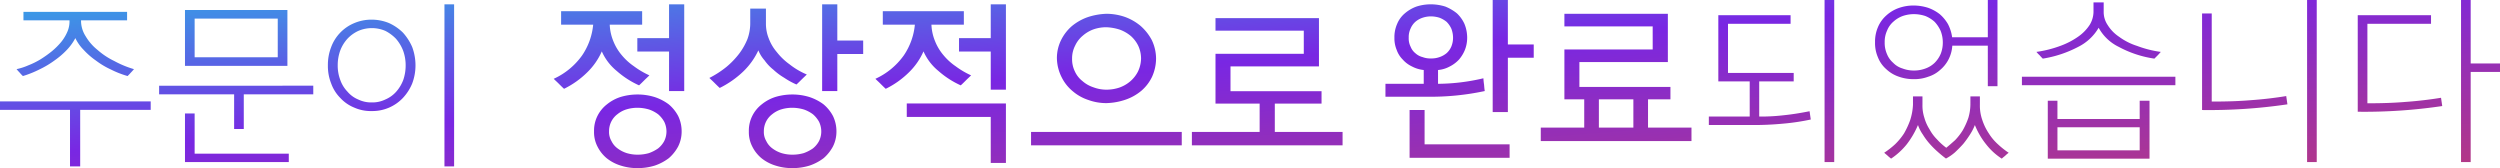 <svg id="Shape" xmlns="http://www.w3.org/2000/svg" xmlns:xlink="http://www.w3.org/1999/xlink" width="579.926" height="39" viewBox="0 0 579.926 39">
  <defs>
    <linearGradient id="linear-gradient" x1="0.026" x2="1.027" y2="1" gradientUnits="objectBoundingBox">
      <stop offset="0" stop-color="#2bb5e7"/>
      <stop offset="0.459" stop-color="#7927e3"/>
      <stop offset="1" stop-color="#b73980"/>
    </linearGradient>
  </defs>
  <path id="Shape-2" data-name="Shape" d="M179.871,38.4a9.73,9.73,0,0,1-3.2-1.68,8.334,8.334,0,0,1-2.16-2.72,7.251,7.251,0,0,1-.8-3.52,7.641,7.641,0,0,1,.8-3.6,7.811,7.811,0,0,1,2.2-2.68,9.734,9.734,0,0,1,3.2-1.72,13.642,13.642,0,0,1,3.919-.561,13.286,13.286,0,0,1,3.96.6,11.356,11.356,0,0,1,3.24,1.68,9.081,9.081,0,0,1,2.2,2.72,8.147,8.147,0,0,1,.8,3.56,7.709,7.709,0,0,1-.8,3.479,9.559,9.559,0,0,1-2.16,2.72,11.442,11.442,0,0,1-3.24,1.721,13.232,13.232,0,0,1-4,.6A12.534,12.534,0,0,1,179.871,38.4Zm1.4-13.04a6.214,6.214,0,0,0-2.12,1.12,4.917,4.917,0,0,0-1.44,1.72,4.982,4.982,0,0,0-.52,2.281,4.113,4.113,0,0,0,.561,2.239,4.546,4.546,0,0,0,1.44,1.721,7.055,7.055,0,0,0,2.12,1.08,8.766,8.766,0,0,0,2.52.36,9.461,9.461,0,0,0,2.6-.36,8.91,8.91,0,0,0,2.12-1.08,5.425,5.425,0,0,0,1.44-1.721,5.028,5.028,0,0,0,.519-2.239,5.239,5.239,0,0,0-.519-2.24,6.429,6.429,0,0,0-1.4-1.72,7.6,7.6,0,0,0-2.119-1.12,9.525,9.525,0,0,0-2.641-.4A8.781,8.781,0,0,0,181.272,25.36ZM143.961,38.4a9.748,9.748,0,0,1-3.2-1.68A8.345,8.345,0,0,1,138.6,34a7.251,7.251,0,0,1-.8-3.52,7.641,7.641,0,0,1,.8-3.6,7.811,7.811,0,0,1,2.2-2.68,9.725,9.725,0,0,1,3.2-1.72,13.633,13.633,0,0,1,3.92-.561,13.291,13.291,0,0,1,3.96.6,11.38,11.38,0,0,1,3.24,1.68,9.054,9.054,0,0,1,2.2,2.72,8.136,8.136,0,0,1,.8,3.56,7.7,7.7,0,0,1-.8,3.479,9.543,9.543,0,0,1-2.16,2.72,11.454,11.454,0,0,1-3.24,1.721,13.232,13.232,0,0,1-4,.6A12.53,12.53,0,0,1,143.961,38.4Zm1.4-13.04a6.238,6.238,0,0,0-2.12,1.12,4.907,4.907,0,0,0-1.44,1.72,4.977,4.977,0,0,0-.519,2.281,4.107,4.107,0,0,0,.56,2.239,4.538,4.538,0,0,0,1.44,1.721,7.044,7.044,0,0,0,2.12,1.08,8.766,8.766,0,0,0,2.52.36,9.461,9.461,0,0,0,2.6-.36,8.944,8.944,0,0,0,2.12-1.08,5.431,5.431,0,0,0,1.44-1.721,5.037,5.037,0,0,0,.52-2.239,5.249,5.249,0,0,0-.52-2.24,6.455,6.455,0,0,0-1.4-1.72,7.619,7.619,0,0,0-2.119-1.12,9.525,9.525,0,0,0-2.641-.4A8.776,8.776,0,0,0,145.362,25.36ZM105.339,38.6H103.1V1h2.24V38.6ZM18.6,38.6H16.24V25.48H0V23.521H34.96V25.48H18.6V38.6h0Zm214.741-.8h-3.518V27.12h-19.48V24h23V37.8h0Zm337.545-.2V0h2.24V14.72h6.8V16.68h-6.8V37.6Zm-33.472,0h-2.238V0h2.24V37.6Zm-111.931,0h-2.238V0h2.24V37.6Zm-358.493,0H42.91V26.321h2.24V35.64H66.99V37.6h0Zm384.444-.8a25.237,25.237,0,0,1-1.957-1.6,20.863,20.863,0,0,1-1.882-1.882,15.05,15.05,0,0,1-1.56-2.12,8.7,8.7,0,0,1-1.12-2.2,20.016,20.016,0,0,1-2.641,4.52,16.232,16.232,0,0,1-3.6,3.281c-.1-.086-.2-.167-.3-.246a6.3,6.3,0,0,1-.5-.435l-.112-.1c-.246-.211-.479-.41-.687-.584a19.416,19.416,0,0,0,2.52-1.96,14.531,14.531,0,0,0,2.08-2.52,18.73,18.73,0,0,0,1.44-3.12,13.751,13.751,0,0,0,.64-3.52V22.36h2.2v1.96a9.087,9.087,0,0,0,.44,3,10.1,10.1,0,0,0,1.2,2.679,9.968,9.968,0,0,0,1.721,2.32,14.45,14.45,0,0,0,2.16,1.96c.635-.516,1.3-1.1,2.039-1.76a13.713,13.713,0,0,0,1.8-2.319,16.854,16.854,0,0,0,1.28-2.84,11.41,11.41,0,0,0,.481-3.4v-1.6h2.2v1.96a10.018,10.018,0,0,0,.56,3.52,12.579,12.579,0,0,0,1.52,3.12,11.812,11.812,0,0,0,2.12,2.52,19.094,19.094,0,0,0,2.479,1.96,6.488,6.488,0,0,0-.8.68c-.1.085-.2.165-.294.242a6.22,6.22,0,0,0-.506.437,14.569,14.569,0,0,1-3.6-3.28A17.431,17.431,0,0,1,458.114,29a11.722,11.722,0,0,1-1.08,2.12,22.879,22.879,0,0,1-1.6,2.24c-.578.648-1.2,1.283-1.96,2a10.889,10.889,0,0,1-2.04,1.4V36.8Zm47.191,0h-23.6V23.36h2.24V27.6h19.08V23.36h2.28V36.8h0ZM477.266,34.88h19.08V29.52h-19.08ZM350.183,36.6h-23.2V25.52h3.48v7.96h19.72V36.6h0Zm-73.7-2.88V30.6H292.2V24.04h-10.24V12.48h20.48V7.12h-20.48V4.2h24V15.4h-20.52v5.76h21.119v2.88h-10.84V30.6h15.719v3.12Zm-37.31,0V30.6h34.96v3.12Zm118.241-1V29.6h10.08V23.04h-4.6V11.48h20.48V6.12h-20.48V3.2h24V14.4h-20.52v5.76h21.119v2.88h-5.2V29.6h10.08v3.12Zm13.48-3.12h8V23.04h-8Zm-314.345.32H54.31V21.88H36.91v-2H72.67v2H56.55v8.04h0ZM396.4,29V27.04h9.48V18.88H398.6V3.52h16.761v2H400.844v11.4h15.241v1.96h-8V27.04h.031a46.666,46.666,0,0,0,5.769-.319c1.791-.186,3.714-.487,5.881-.92l.28,1.92a51.281,51.281,0,0,1-6.4.96,72.272,72.272,0,0,1-7.44.32Zm-46.621-3h-3.52V0h3.521V10.32h6V13.4h-6V26h0ZM546.926,3.52h17v2h-14.76V23.96c3.04,0,6-.08,8.84-.319,2.8-.2,5.56-.52,8.24-.96l.28,1.92a123.315,123.315,0,0,1-19.6,1.32ZM82.181,24.96a8.9,8.9,0,0,1-3.24-2.24,9.115,9.115,0,0,1-2.12-3.36,10.98,10.98,0,0,1-.76-4.2,11.381,11.381,0,0,1,.76-4.24,9.661,9.661,0,0,1,5.36-5.56,10.109,10.109,0,0,1,4.04-.8,10.567,10.567,0,0,1,4.04.8,11.191,11.191,0,0,1,3.2,2.2,12.149,12.149,0,0,1,2.16,3.36,12.211,12.211,0,0,1,.761,4.24,11.9,11.9,0,0,1-.761,4.2,11.059,11.059,0,0,1-2.16,3.36,9.731,9.731,0,0,1-7.24,3.04A9.389,9.389,0,0,1,82.181,24.96Zm.96-17.8a8.1,8.1,0,0,0-2.52,1.8,8.625,8.625,0,0,0-1.68,2.721,9.984,9.984,0,0,0-.6,3.479,9.306,9.306,0,0,0,.6,3.4,7.45,7.45,0,0,0,1.68,2.72,6.492,6.492,0,0,0,2.479,1.8,6.906,6.906,0,0,0,3.16.68,6.818,6.818,0,0,0,3.12-.68,6.976,6.976,0,0,0,2.52-1.8,8.762,8.762,0,0,0,1.64-2.72,10.231,10.231,0,0,0,.56-3.4,9.878,9.878,0,0,0-.6-3.44A9.346,9.346,0,0,0,91.861,9a9.26,9.26,0,0,0-2.48-1.84,7.925,7.925,0,0,0-6.24,0ZM510.815,25.52h0V3.12h2.24V23.56h.049c3.475,0,6.415-.1,8.991-.319,2.845-.2,5.617-.523,8.24-.959l.28,1.92a124.118,124.118,0,0,1-19.8,1.32ZM252.492,23.2a10.613,10.613,0,0,1-3.6-2,9.844,9.844,0,0,1-2.6-3.24,10.177,10.177,0,0,1-1.12-4.36,9.353,9.353,0,0,1,.959-4.28,10.318,10.318,0,0,1,2.48-3.24A11.972,11.972,0,0,1,252.252,4a15.4,15.4,0,0,1,4.4-.8,13.183,13.183,0,0,1,4.28.72A12,12,0,0,1,264.572,6a11.661,11.661,0,0,1,2.6,3.28,10,10,0,0,1,1,4.32,10.37,10.37,0,0,1-.959,4.28,9.908,9.908,0,0,1-2.48,3.2,11.563,11.563,0,0,1-3.64,2.039,14.845,14.845,0,0,1-4.441.8A12.137,12.137,0,0,1,252.492,23.2Zm1.2-16.4a7.887,7.887,0,0,0-2.52,1.48,6.5,6.5,0,0,0-1.76,2.281,6.408,6.408,0,0,0-.72,3.04,6.476,6.476,0,0,0,.64,2.959,5.985,5.985,0,0,0,1.759,2.24,7.191,7.191,0,0,0,2.52,1.44,8.523,8.523,0,0,0,3.04.561,9.471,9.471,0,0,0,3-.481,7.966,7.966,0,0,0,2.52-1.44,7.387,7.387,0,0,0,1.8-2.28,7.269,7.269,0,0,0,.72-3,7.082,7.082,0,0,0-.641-2.96,7.387,7.387,0,0,0-1.72-2.281,8.55,8.55,0,0,0-2.56-1.48,11.6,11.6,0,0,0-3.12-.56A8.978,8.978,0,0,0,253.692,6.8ZM321.384,22.44v-3h8.88v-3.2a7.465,7.465,0,0,1-2.76-.84,6.62,6.62,0,0,1-2.12-1.6,5.891,5.891,0,0,1-1.4-2.24,6.988,6.988,0,0,1-.52-2.8,7.626,7.626,0,0,1,.64-3.24,6.355,6.355,0,0,1,1.8-2.44,8.681,8.681,0,0,1,2.68-1.56A10.853,10.853,0,0,1,331.9,1a11.4,11.4,0,0,1,3.36.52,10.422,10.422,0,0,1,2.68,1.56,7.753,7.753,0,0,1,1.76,2.44,8.385,8.385,0,0,1,.64,3.24,7.74,7.74,0,0,1-.52,2.8,8.109,8.109,0,0,1-1.4,2.281,7.576,7.576,0,0,1-2.16,1.6,6.916,6.916,0,0,1-2.679.8v3.2h.01A46.81,46.81,0,0,0,344.1,18.16c.04.528.08,1,.16,1.48.042.552.082,1.012.16,1.48a59.961,59.961,0,0,1-13.24,1.319Zm8.6-18.32a4.958,4.958,0,0,0-1.641.92,4.312,4.312,0,0,0-1.12,1.56,4.583,4.583,0,0,0-.44,2.12,4.245,4.245,0,0,0,.44,2.12,3.6,3.6,0,0,0,1.12,1.52,3.825,3.825,0,0,0,1.641.88,5.156,5.156,0,0,0,1.959.32,5.628,5.628,0,0,0,2-.32,5.145,5.145,0,0,0,1.64-.92,4.334,4.334,0,0,0,1.08-1.52,5.305,5.305,0,0,0,.4-2.08,5.881,5.881,0,0,0-.4-2.08,5.475,5.475,0,0,0-1.08-1.561,6.087,6.087,0,0,0-1.64-.959,6.746,6.746,0,0,0-2-.32A6.085,6.085,0,0,0,329.984,4.12Zm-135.753,17h-3.519V1h3.52V9.4h6v3.12h-6v8.6h0Zm-35.51,0H155.2V11.96h-7.359V8.84H155.2V1h3.52V21.119h0Zm74.62-.32h-3.518V11.96h-7.359V8.84h7.359V1h3.52V20.8h0Zm-27.878-.2c-.383-.346-.773-.734-1.15-1.11l-.049-.05c-.2-.2-.408-.4-.607-.586s-.4-.376-.593-.574a16.442,16.442,0,0,0,6.6-5.44,15.221,15.221,0,0,0,2.561-7.121h-7.44V2.6h18.8V5.72h-7.52a11.3,11.3,0,0,0,.841,3.84,11.709,11.709,0,0,0,1.92,3.2,13.633,13.633,0,0,0,2.84,2.6,19.144,19.144,0,0,0,3.6,2.12c-.2.2-.409.4-.607.587s-.4.376-.593.573c-.393.393-.8.8-1.2,1.16a20.688,20.688,0,0,1-5.2-3.36,12.182,12.182,0,0,1-3.44-4.521,15.488,15.488,0,0,1-3.44,4.92,20.365,20.365,0,0,1-5.32,3.76Zm-74.621,0c-.383-.346-.773-.734-1.15-1.11l-.049-.05c-.2-.2-.408-.4-.607-.586s-.4-.376-.593-.574a16.442,16.442,0,0,0,6.6-5.44A15.221,15.221,0,0,0,137.6,5.72h-7.44V2.6h18.8V5.72h-7.52a11.3,11.3,0,0,0,.841,3.84,11.732,11.732,0,0,0,1.92,3.2,13.656,13.656,0,0,0,2.84,2.6,19.144,19.144,0,0,0,3.6,2.12c-.2.2-.409.4-.607.587s-.4.376-.593.573c-.393.393-.8.8-1.2,1.16a20.7,20.7,0,0,1-5.2-3.36,12.182,12.182,0,0,1-3.44-4.521,15.488,15.488,0,0,1-3.44,4.92,20.365,20.365,0,0,1-5.32,3.76Zm36.111-.2c-.384-.346-.774-.734-1.15-1.11l-.05-.05c-.2-.2-.407-.4-.606-.586s-.4-.376-.594-.574a22.394,22.394,0,0,0,3.96-2.561,19.186,19.186,0,0,0,2.96-3.08,14.985,14.985,0,0,0,1.92-3.4,10.68,10.68,0,0,0,.64-3.52V2h3.641V5.52a9.151,9.151,0,0,0,.64,3.361,10.489,10.489,0,0,0,1.88,3.2,14.431,14.431,0,0,0,2.96,2.84,17.141,17.141,0,0,0,4,2.36c-.2.2-.4.389-.593.573s-.4.384-.607.587l-.049.05c-.377.376-.767.765-1.151,1.11a17.711,17.711,0,0,1-2.839-1.561,14.586,14.586,0,0,1-2.52-1.88,10.457,10.457,0,0,1-2.04-2.16,8.045,8.045,0,0,1-1.44-2.319,16.323,16.323,0,0,1-3.52,4.919,21.933,21.933,0,0,1-5.439,3.8Zm296.4-.4h-2.239V10.6h-8.24a8.024,8.024,0,0,1-.88,3.2,7.89,7.89,0,0,1-1.959,2.44,7.327,7.327,0,0,1-2.76,1.561,9.12,9.12,0,0,1-3.32.56,10.2,10.2,0,0,1-3.56-.6,7.862,7.862,0,0,1-2.84-1.72,7.009,7.009,0,0,1-1.92-2.72,8.259,8.259,0,0,1-.68-3.52,8.5,8.5,0,0,1,.68-3.52,7.462,7.462,0,0,1,1.92-2.68,8.417,8.417,0,0,1,2.84-1.72,10.2,10.2,0,0,1,3.56-.6,11.152,11.152,0,0,1,3.28.52,9.481,9.481,0,0,1,2.721,1.48,9.014,9.014,0,0,1,1.92,2.32,9.33,9.33,0,0,1,.96,3.04h8.28V0h2.24V20h0Zm-22-16.28a6.573,6.573,0,0,0-2.16,1.32,5.289,5.289,0,0,0-1.44,2.04,6.2,6.2,0,0,0-.56,2.72,6.423,6.423,0,0,0,.52,2.72,5.288,5.288,0,0,0,1.44,2.04,4.953,4.953,0,0,0,2.16,1.319,7.29,7.29,0,0,0,2.679.481,7.394,7.394,0,0,0,2.68-.481,5.946,5.946,0,0,0,2.12-1.319,6.614,6.614,0,0,0,1.4-2.08,7.09,7.09,0,0,0,.481-2.68,7.3,7.3,0,0,0-.52-2.68,7.56,7.56,0,0,0-1.4-2.08,7.236,7.236,0,0,0-2.12-1.32,8.37,8.37,0,0,0-2.641-.44A7.98,7.98,0,0,0,441.355,3.72Zm27.671,16.04V17.8h35.6v1.958h-35.6ZM5.319,17.64h0a7.128,7.128,0,0,1-.759-.8c-.247-.246-.5-.54-.72-.8a14.072,14.072,0,0,0,2.72-.88A18.364,18.364,0,0,0,9.4,13.76a26.528,26.528,0,0,0,2.641-1.88,16.13,16.13,0,0,0,2.2-2.2,10.031,10.031,0,0,0,1.44-2.44,6,6,0,0,0,.44-2.52H5.44V2.76H29.48V4.72H18.8A6.616,6.616,0,0,0,19.84,8.36a11.55,11.55,0,0,0,2.76,3.2,17.158,17.158,0,0,0,3.92,2.6,22.863,22.863,0,0,0,4.559,1.88l-.036.043c-.212.246-.451.524-.684.756-.245.287-.543.583-.76.8a21.7,21.7,0,0,1-3.88-1.519,18.57,18.57,0,0,1-3.48-2.08,17.2,17.2,0,0,1-2.84-2.479,10.019,10.019,0,0,1-1.921-2.72,12.208,12.208,0,0,1-1.96,2.72A18.564,18.564,0,0,1,12.68,14,21.633,21.633,0,0,1,9.2,16.08a24.41,24.41,0,0,1-3.88,1.56Zm61.35-2.36H42.91V2.32H66.67V15.279h0Zm-21.519-2H64.43V4.32H45.15Zm446.355-2.4a10.589,10.589,0,0,1-4.68-4.441,11.333,11.333,0,0,1-4.68,4.4,26.6,26.6,0,0,1-8.28,2.76h0l-.014-.014c-.231-.232-.471-.471-.7-.746a7.155,7.155,0,0,1-.76-.8,26.289,26.289,0,0,0,5.56-1.4,17.7,17.7,0,0,0,4.16-2.16,9.968,9.968,0,0,0,2.641-2.72,5.949,5.949,0,0,0,.879-3V.56h2.361v2.2a5.389,5.389,0,0,0,.92,3.04,8.922,8.922,0,0,0,2.64,2.72,14.379,14.379,0,0,0,4.16,2.12,25.228,25.228,0,0,0,5.521,1.4l-.04.05c-.223.257-.454.525-.68.75l-.522.522-.238.238A24.946,24.946,0,0,1,491.505,10.88Z" fill="none"/>
  <path id="Shape-3" data-name="Shape" d="M179.871,38.4a9.73,9.73,0,0,1-3.2-1.68,8.334,8.334,0,0,1-2.16-2.72,7.251,7.251,0,0,1-.8-3.52,7.641,7.641,0,0,1,.8-3.6,7.811,7.811,0,0,1,2.2-2.68,9.734,9.734,0,0,1,3.2-1.72,13.642,13.642,0,0,1,3.919-.561,13.286,13.286,0,0,1,3.96.6,11.356,11.356,0,0,1,3.24,1.68,9.081,9.081,0,0,1,2.2,2.72,8.147,8.147,0,0,1,.8,3.56,7.709,7.709,0,0,1-.8,3.479,9.559,9.559,0,0,1-2.16,2.72,11.442,11.442,0,0,1-3.24,1.721,13.232,13.232,0,0,1-4,.6A12.534,12.534,0,0,1,179.871,38.4Zm1.4-13.04a6.214,6.214,0,0,0-2.12,1.12,4.917,4.917,0,0,0-1.44,1.72,4.982,4.982,0,0,0-.52,2.281,4.113,4.113,0,0,0,.561,2.239,4.546,4.546,0,0,0,1.44,1.721,7.055,7.055,0,0,0,2.12,1.08,8.766,8.766,0,0,0,2.52.36,9.461,9.461,0,0,0,2.6-.36,8.91,8.91,0,0,0,2.12-1.08,5.425,5.425,0,0,0,1.44-1.721,5.028,5.028,0,0,0,.519-2.239,5.239,5.239,0,0,0-.519-2.24,6.429,6.429,0,0,0-1.4-1.72,7.6,7.6,0,0,0-2.119-1.12,9.525,9.525,0,0,0-2.641-.4A8.781,8.781,0,0,0,181.272,25.36ZM143.961,38.4a9.748,9.748,0,0,1-3.2-1.68A8.345,8.345,0,0,1,138.6,34a7.251,7.251,0,0,1-.8-3.52,7.641,7.641,0,0,1,.8-3.6,7.811,7.811,0,0,1,2.2-2.68,9.725,9.725,0,0,1,3.2-1.72,13.633,13.633,0,0,1,3.92-.561,13.291,13.291,0,0,1,3.96.6,11.38,11.38,0,0,1,3.24,1.68,9.054,9.054,0,0,1,2.2,2.72,8.136,8.136,0,0,1,.8,3.56,7.7,7.7,0,0,1-.8,3.479,9.543,9.543,0,0,1-2.16,2.72,11.454,11.454,0,0,1-3.24,1.721,13.232,13.232,0,0,1-4,.6A12.53,12.53,0,0,1,143.961,38.4Zm1.4-13.04a6.238,6.238,0,0,0-2.12,1.12,4.907,4.907,0,0,0-1.44,1.72,4.977,4.977,0,0,0-.519,2.281,4.107,4.107,0,0,0,.56,2.239,4.538,4.538,0,0,0,1.44,1.721,7.044,7.044,0,0,0,2.12,1.08,8.766,8.766,0,0,0,2.52.36,9.461,9.461,0,0,0,2.6-.36,8.944,8.944,0,0,0,2.12-1.08,5.431,5.431,0,0,0,1.44-1.721,5.037,5.037,0,0,0,.52-2.239,5.249,5.249,0,0,0-.52-2.24,6.455,6.455,0,0,0-1.4-1.72,7.619,7.619,0,0,0-2.119-1.12,9.525,9.525,0,0,0-2.641-.4A8.776,8.776,0,0,0,145.362,25.36ZM105.339,38.6H103.1V1h2.24V38.6ZM18.6,38.6H16.24V25.48H0V23.521H34.96V25.48H18.6V38.6h0Zm214.741-.8h-3.518V27.12h-19.48V24h23V37.8h0Zm337.545-.2V0h2.24V14.72h6.8V16.68h-6.8V37.6Zm-33.472,0h-2.238V0h2.24V37.6Zm-111.931,0h-2.238V0h2.24V37.6Zm-358.493,0H42.91V26.321h2.24V35.64H66.99V37.6h0Zm384.444-.8a25.237,25.237,0,0,1-1.957-1.6,20.863,20.863,0,0,1-1.882-1.882,15.05,15.05,0,0,1-1.56-2.12,8.7,8.7,0,0,1-1.12-2.2,20.016,20.016,0,0,1-2.641,4.52,16.232,16.232,0,0,1-3.6,3.281c-.1-.086-.2-.167-.3-.246a6.3,6.3,0,0,1-.5-.435l-.112-.1c-.246-.211-.479-.41-.687-.584a19.416,19.416,0,0,0,2.52-1.96,14.531,14.531,0,0,0,2.08-2.52,18.73,18.73,0,0,0,1.44-3.12,13.751,13.751,0,0,0,.64-3.52V22.36h2.2v1.96a9.087,9.087,0,0,0,.44,3,10.1,10.1,0,0,0,1.2,2.679,9.968,9.968,0,0,0,1.721,2.32,14.45,14.45,0,0,0,2.16,1.96c.635-.516,1.3-1.1,2.039-1.76a13.713,13.713,0,0,0,1.8-2.319,16.854,16.854,0,0,0,1.28-2.84,11.41,11.41,0,0,0,.481-3.4v-1.6h2.2v1.96a10.018,10.018,0,0,0,.56,3.52,12.579,12.579,0,0,0,1.52,3.12,11.812,11.812,0,0,0,2.12,2.52,19.094,19.094,0,0,0,2.479,1.96,6.488,6.488,0,0,0-.8.68c-.1.085-.2.165-.294.242a6.22,6.22,0,0,0-.506.437,14.569,14.569,0,0,1-3.6-3.28A17.431,17.431,0,0,1,458.114,29a11.722,11.722,0,0,1-1.08,2.12,22.879,22.879,0,0,1-1.6,2.24c-.578.648-1.2,1.283-1.96,2a10.889,10.889,0,0,1-2.04,1.4V36.8Zm47.191,0h-23.6V23.36h2.24V27.6h19.08V23.36h2.28V36.8h0ZM477.266,34.88h19.08V29.52h-19.08ZM350.183,36.6h-23.2V25.52h3.48v7.96h19.72V36.6h0Zm-73.7-2.88V30.6H292.2V24.04h-10.24V12.48h20.48V7.12h-20.48V4.2h24V15.4h-20.52v5.76h21.119v2.88h-10.84V30.6h15.719v3.12Zm-37.31,0V30.6h34.96v3.12Zm118.241-1V29.6h10.08V23.04h-4.6V11.48h20.48V6.12h-20.48V3.2h24V14.4h-20.52v5.76h21.119v2.88h-5.2V29.6h10.08v3.12Zm13.48-3.12h8V23.04h-8Zm-314.345.32H54.31V21.88H36.91v-2H72.67v2H56.55v8.04h0ZM396.4,29V27.04h9.48V18.88H398.6V3.52h16.761v2H400.844v11.4h15.241v1.96h-8V27.04h.031a46.666,46.666,0,0,0,5.769-.319c1.791-.186,3.714-.487,5.881-.92l.28,1.92a51.281,51.281,0,0,1-6.4.96,72.272,72.272,0,0,1-7.44.32Zm-46.621-3h-3.52V0h3.521V10.32h6V13.4h-6V26h0ZM546.926,3.52h17v2h-14.76V23.96c3.04,0,6-.08,8.84-.319,2.8-.2,5.56-.52,8.24-.96l.28,1.92a123.315,123.315,0,0,1-19.6,1.32ZM82.181,24.96a8.9,8.9,0,0,1-3.24-2.24,9.115,9.115,0,0,1-2.12-3.36,10.98,10.98,0,0,1-.76-4.2,11.381,11.381,0,0,1,.76-4.24,9.661,9.661,0,0,1,5.36-5.56,10.109,10.109,0,0,1,4.04-.8,10.567,10.567,0,0,1,4.04.8,11.191,11.191,0,0,1,3.2,2.2,12.149,12.149,0,0,1,2.16,3.36,12.211,12.211,0,0,1,.761,4.24,11.9,11.9,0,0,1-.761,4.2,11.059,11.059,0,0,1-2.16,3.36,9.731,9.731,0,0,1-7.24,3.04A9.389,9.389,0,0,1,82.181,24.96Zm.96-17.8a8.1,8.1,0,0,0-2.52,1.8,8.625,8.625,0,0,0-1.68,2.721,9.984,9.984,0,0,0-.6,3.479,9.306,9.306,0,0,0,.6,3.4,7.45,7.45,0,0,0,1.68,2.72,6.492,6.492,0,0,0,2.479,1.8,6.906,6.906,0,0,0,3.16.68,6.818,6.818,0,0,0,3.12-.68,6.976,6.976,0,0,0,2.52-1.8,8.762,8.762,0,0,0,1.64-2.72,10.231,10.231,0,0,0,.56-3.4,9.878,9.878,0,0,0-.6-3.44A9.346,9.346,0,0,0,91.861,9a9.26,9.26,0,0,0-2.48-1.84,7.925,7.925,0,0,0-6.24,0ZM510.815,25.52h0V3.12h2.24V23.56h.049c3.475,0,6.415-.1,8.991-.319,2.845-.2,5.617-.523,8.24-.959l.28,1.92a124.118,124.118,0,0,1-19.8,1.32ZM252.492,23.2a10.613,10.613,0,0,1-3.6-2,9.844,9.844,0,0,1-2.6-3.24,10.177,10.177,0,0,1-1.12-4.36,9.353,9.353,0,0,1,.959-4.28,10.318,10.318,0,0,1,2.48-3.24A11.972,11.972,0,0,1,252.252,4a15.4,15.4,0,0,1,4.4-.8,13.183,13.183,0,0,1,4.28.72A12,12,0,0,1,264.572,6a11.661,11.661,0,0,1,2.6,3.28,10,10,0,0,1,1,4.32,10.37,10.37,0,0,1-.959,4.28,9.908,9.908,0,0,1-2.48,3.2,11.563,11.563,0,0,1-3.64,2.039,14.845,14.845,0,0,1-4.441.8A12.137,12.137,0,0,1,252.492,23.2Zm1.2-16.4a7.887,7.887,0,0,0-2.52,1.48,6.5,6.5,0,0,0-1.76,2.281,6.408,6.408,0,0,0-.72,3.04,6.476,6.476,0,0,0,.64,2.959,5.985,5.985,0,0,0,1.759,2.24,7.191,7.191,0,0,0,2.52,1.44,8.523,8.523,0,0,0,3.04.561,9.471,9.471,0,0,0,3-.481,7.966,7.966,0,0,0,2.52-1.44,7.387,7.387,0,0,0,1.8-2.28,7.269,7.269,0,0,0,.72-3,7.082,7.082,0,0,0-.641-2.96,7.387,7.387,0,0,0-1.72-2.281,8.55,8.55,0,0,0-2.56-1.48,11.6,11.6,0,0,0-3.12-.56A8.978,8.978,0,0,0,253.692,6.8ZM321.384,22.44v-3h8.88v-3.2a7.465,7.465,0,0,1-2.76-.84,6.62,6.62,0,0,1-2.12-1.6,5.891,5.891,0,0,1-1.4-2.24,6.988,6.988,0,0,1-.52-2.8,7.626,7.626,0,0,1,.64-3.24,6.355,6.355,0,0,1,1.8-2.44,8.681,8.681,0,0,1,2.68-1.56A10.853,10.853,0,0,1,331.9,1a11.4,11.4,0,0,1,3.36.52,10.422,10.422,0,0,1,2.68,1.56,7.753,7.753,0,0,1,1.76,2.44,8.385,8.385,0,0,1,.64,3.24,7.74,7.74,0,0,1-.52,2.8,8.109,8.109,0,0,1-1.4,2.281,7.576,7.576,0,0,1-2.16,1.6,6.916,6.916,0,0,1-2.679.8v3.2h.01A46.81,46.81,0,0,0,344.1,18.16c.04.528.08,1,.16,1.48.042.552.082,1.012.16,1.48a59.961,59.961,0,0,1-13.24,1.319Zm8.6-18.32a4.958,4.958,0,0,0-1.641.92,4.312,4.312,0,0,0-1.12,1.56,4.583,4.583,0,0,0-.44,2.12,4.245,4.245,0,0,0,.44,2.12,3.6,3.6,0,0,0,1.12,1.52,3.825,3.825,0,0,0,1.641.88,5.156,5.156,0,0,0,1.959.32,5.628,5.628,0,0,0,2-.32,5.145,5.145,0,0,0,1.64-.92,4.334,4.334,0,0,0,1.08-1.52,5.305,5.305,0,0,0,.4-2.08,5.881,5.881,0,0,0-.4-2.08,5.475,5.475,0,0,0-1.08-1.561,6.087,6.087,0,0,0-1.64-.959,6.746,6.746,0,0,0-2-.32A6.085,6.085,0,0,0,329.984,4.12Zm-135.753,17h-3.519V1h3.52V9.4h6v3.12h-6v8.6h0Zm-35.51,0H155.2V11.96h-7.359V8.84H155.2V1h3.52V21.119h0Zm74.62-.32h-3.518V11.96h-7.359V8.84h7.359V1h3.52V20.8h0Zm-27.878-.2c-.383-.346-.773-.734-1.15-1.11l-.049-.05c-.2-.2-.408-.4-.607-.586s-.4-.376-.593-.574a16.442,16.442,0,0,0,6.6-5.44,15.221,15.221,0,0,0,2.561-7.121h-7.44V2.6h18.8V5.72h-7.52a11.3,11.3,0,0,0,.841,3.84,11.709,11.709,0,0,0,1.92,3.2,13.633,13.633,0,0,0,2.84,2.6,19.144,19.144,0,0,0,3.6,2.12c-.2.2-.409.4-.607.587s-.4.376-.593.573c-.393.393-.8.8-1.2,1.16a20.688,20.688,0,0,1-5.2-3.36,12.182,12.182,0,0,1-3.44-4.521,15.488,15.488,0,0,1-3.44,4.92,20.365,20.365,0,0,1-5.32,3.76Zm-74.621,0c-.383-.346-.773-.734-1.15-1.11l-.049-.05c-.2-.2-.408-.4-.607-.586s-.4-.376-.593-.574a16.442,16.442,0,0,0,6.6-5.44A15.221,15.221,0,0,0,137.6,5.72h-7.44V2.6h18.8V5.72h-7.52a11.3,11.3,0,0,0,.841,3.84,11.732,11.732,0,0,0,1.92,3.2,13.656,13.656,0,0,0,2.84,2.6,19.144,19.144,0,0,0,3.6,2.12c-.2.2-.409.4-.607.587s-.4.376-.593.573c-.393.393-.8.8-1.2,1.16a20.7,20.7,0,0,1-5.2-3.36,12.182,12.182,0,0,1-3.44-4.521,15.488,15.488,0,0,1-3.44,4.92,20.365,20.365,0,0,1-5.32,3.76Zm36.111-.2c-.384-.346-.774-.734-1.15-1.11l-.05-.05c-.2-.2-.407-.4-.606-.586s-.4-.376-.594-.574a22.394,22.394,0,0,0,3.96-2.561,19.186,19.186,0,0,0,2.96-3.08,14.985,14.985,0,0,0,1.92-3.4,10.68,10.68,0,0,0,.64-3.52V2h3.641V5.52a9.151,9.151,0,0,0,.64,3.361,10.489,10.489,0,0,0,1.88,3.2,14.431,14.431,0,0,0,2.96,2.84,17.141,17.141,0,0,0,4,2.36c-.2.2-.4.389-.593.573s-.4.384-.607.587l-.049.05c-.377.376-.767.765-1.151,1.11a17.711,17.711,0,0,1-2.839-1.561,14.586,14.586,0,0,1-2.52-1.88,10.457,10.457,0,0,1-2.04-2.16,8.045,8.045,0,0,1-1.44-2.319,16.323,16.323,0,0,1-3.52,4.919,21.933,21.933,0,0,1-5.439,3.8Zm296.4-.4h-2.239V10.6h-8.24a8.024,8.024,0,0,1-.88,3.2,7.89,7.89,0,0,1-1.959,2.44,7.327,7.327,0,0,1-2.76,1.561,9.12,9.12,0,0,1-3.32.56,10.2,10.2,0,0,1-3.56-.6,7.862,7.862,0,0,1-2.84-1.72,7.009,7.009,0,0,1-1.92-2.72,8.259,8.259,0,0,1-.68-3.52,8.5,8.5,0,0,1,.68-3.52,7.462,7.462,0,0,1,1.92-2.68,8.417,8.417,0,0,1,2.84-1.72,10.2,10.2,0,0,1,3.56-.6,11.152,11.152,0,0,1,3.28.52,9.481,9.481,0,0,1,2.721,1.48,9.014,9.014,0,0,1,1.92,2.32,9.33,9.33,0,0,1,.96,3.04h8.28V0h2.24V20h0Zm-22-16.28a6.573,6.573,0,0,0-2.16,1.32,5.289,5.289,0,0,0-1.44,2.04,6.2,6.2,0,0,0-.56,2.72,6.423,6.423,0,0,0,.52,2.72,5.288,5.288,0,0,0,1.44,2.04,4.953,4.953,0,0,0,2.16,1.319,7.29,7.29,0,0,0,2.679.481,7.394,7.394,0,0,0,2.68-.481,5.946,5.946,0,0,0,2.12-1.319,6.614,6.614,0,0,0,1.4-2.08,7.09,7.09,0,0,0,.481-2.68,7.3,7.3,0,0,0-.52-2.68,7.56,7.56,0,0,0-1.4-2.08,7.236,7.236,0,0,0-2.12-1.32,8.37,8.37,0,0,0-2.641-.44A7.98,7.98,0,0,0,441.355,3.72Zm27.671,16.04V17.8h35.6v1.958h-35.6ZM5.319,17.64h0a7.128,7.128,0,0,1-.759-.8c-.247-.246-.5-.54-.72-.8a14.072,14.072,0,0,0,2.72-.88A18.364,18.364,0,0,0,9.4,13.76a26.528,26.528,0,0,0,2.641-1.88,16.13,16.13,0,0,0,2.2-2.2,10.031,10.031,0,0,0,1.44-2.44,6,6,0,0,0,.44-2.52H5.44V2.76H29.48V4.72H18.8A6.616,6.616,0,0,0,19.84,8.36a11.55,11.55,0,0,0,2.76,3.2,17.158,17.158,0,0,0,3.92,2.6,22.863,22.863,0,0,0,4.559,1.88l-.036.043c-.212.246-.451.524-.684.756-.245.287-.543.583-.76.8a21.7,21.7,0,0,1-3.88-1.519,18.57,18.57,0,0,1-3.48-2.08,17.2,17.2,0,0,1-2.84-2.479,10.019,10.019,0,0,1-1.921-2.72,12.208,12.208,0,0,1-1.96,2.72A18.564,18.564,0,0,1,12.68,14,21.633,21.633,0,0,1,9.2,16.08a24.41,24.41,0,0,1-3.88,1.56Zm61.35-2.36H42.91V2.32H66.67V15.279h0Zm-21.519-2H64.43V4.32H45.15Zm446.355-2.4a10.589,10.589,0,0,1-4.68-4.441,11.333,11.333,0,0,1-4.68,4.4,26.6,26.6,0,0,1-8.28,2.76h0l-.014-.014c-.231-.232-.471-.471-.7-.746a7.155,7.155,0,0,1-.76-.8,26.289,26.289,0,0,0,5.56-1.4,17.7,17.7,0,0,0,4.16-2.16,9.968,9.968,0,0,0,2.641-2.72,5.949,5.949,0,0,0,.879-3V.56h2.361v2.2a5.389,5.389,0,0,0,.92,3.04,8.922,8.922,0,0,0,2.64,2.72,14.379,14.379,0,0,0,4.16,2.12,25.228,25.228,0,0,0,5.521,1.4l-.04.05c-.223.257-.454.525-.68.75l-.522.522-.238.238A24.946,24.946,0,0,1,491.505,10.88Z" fill="url(#linear-gradient)"/>
</svg>
